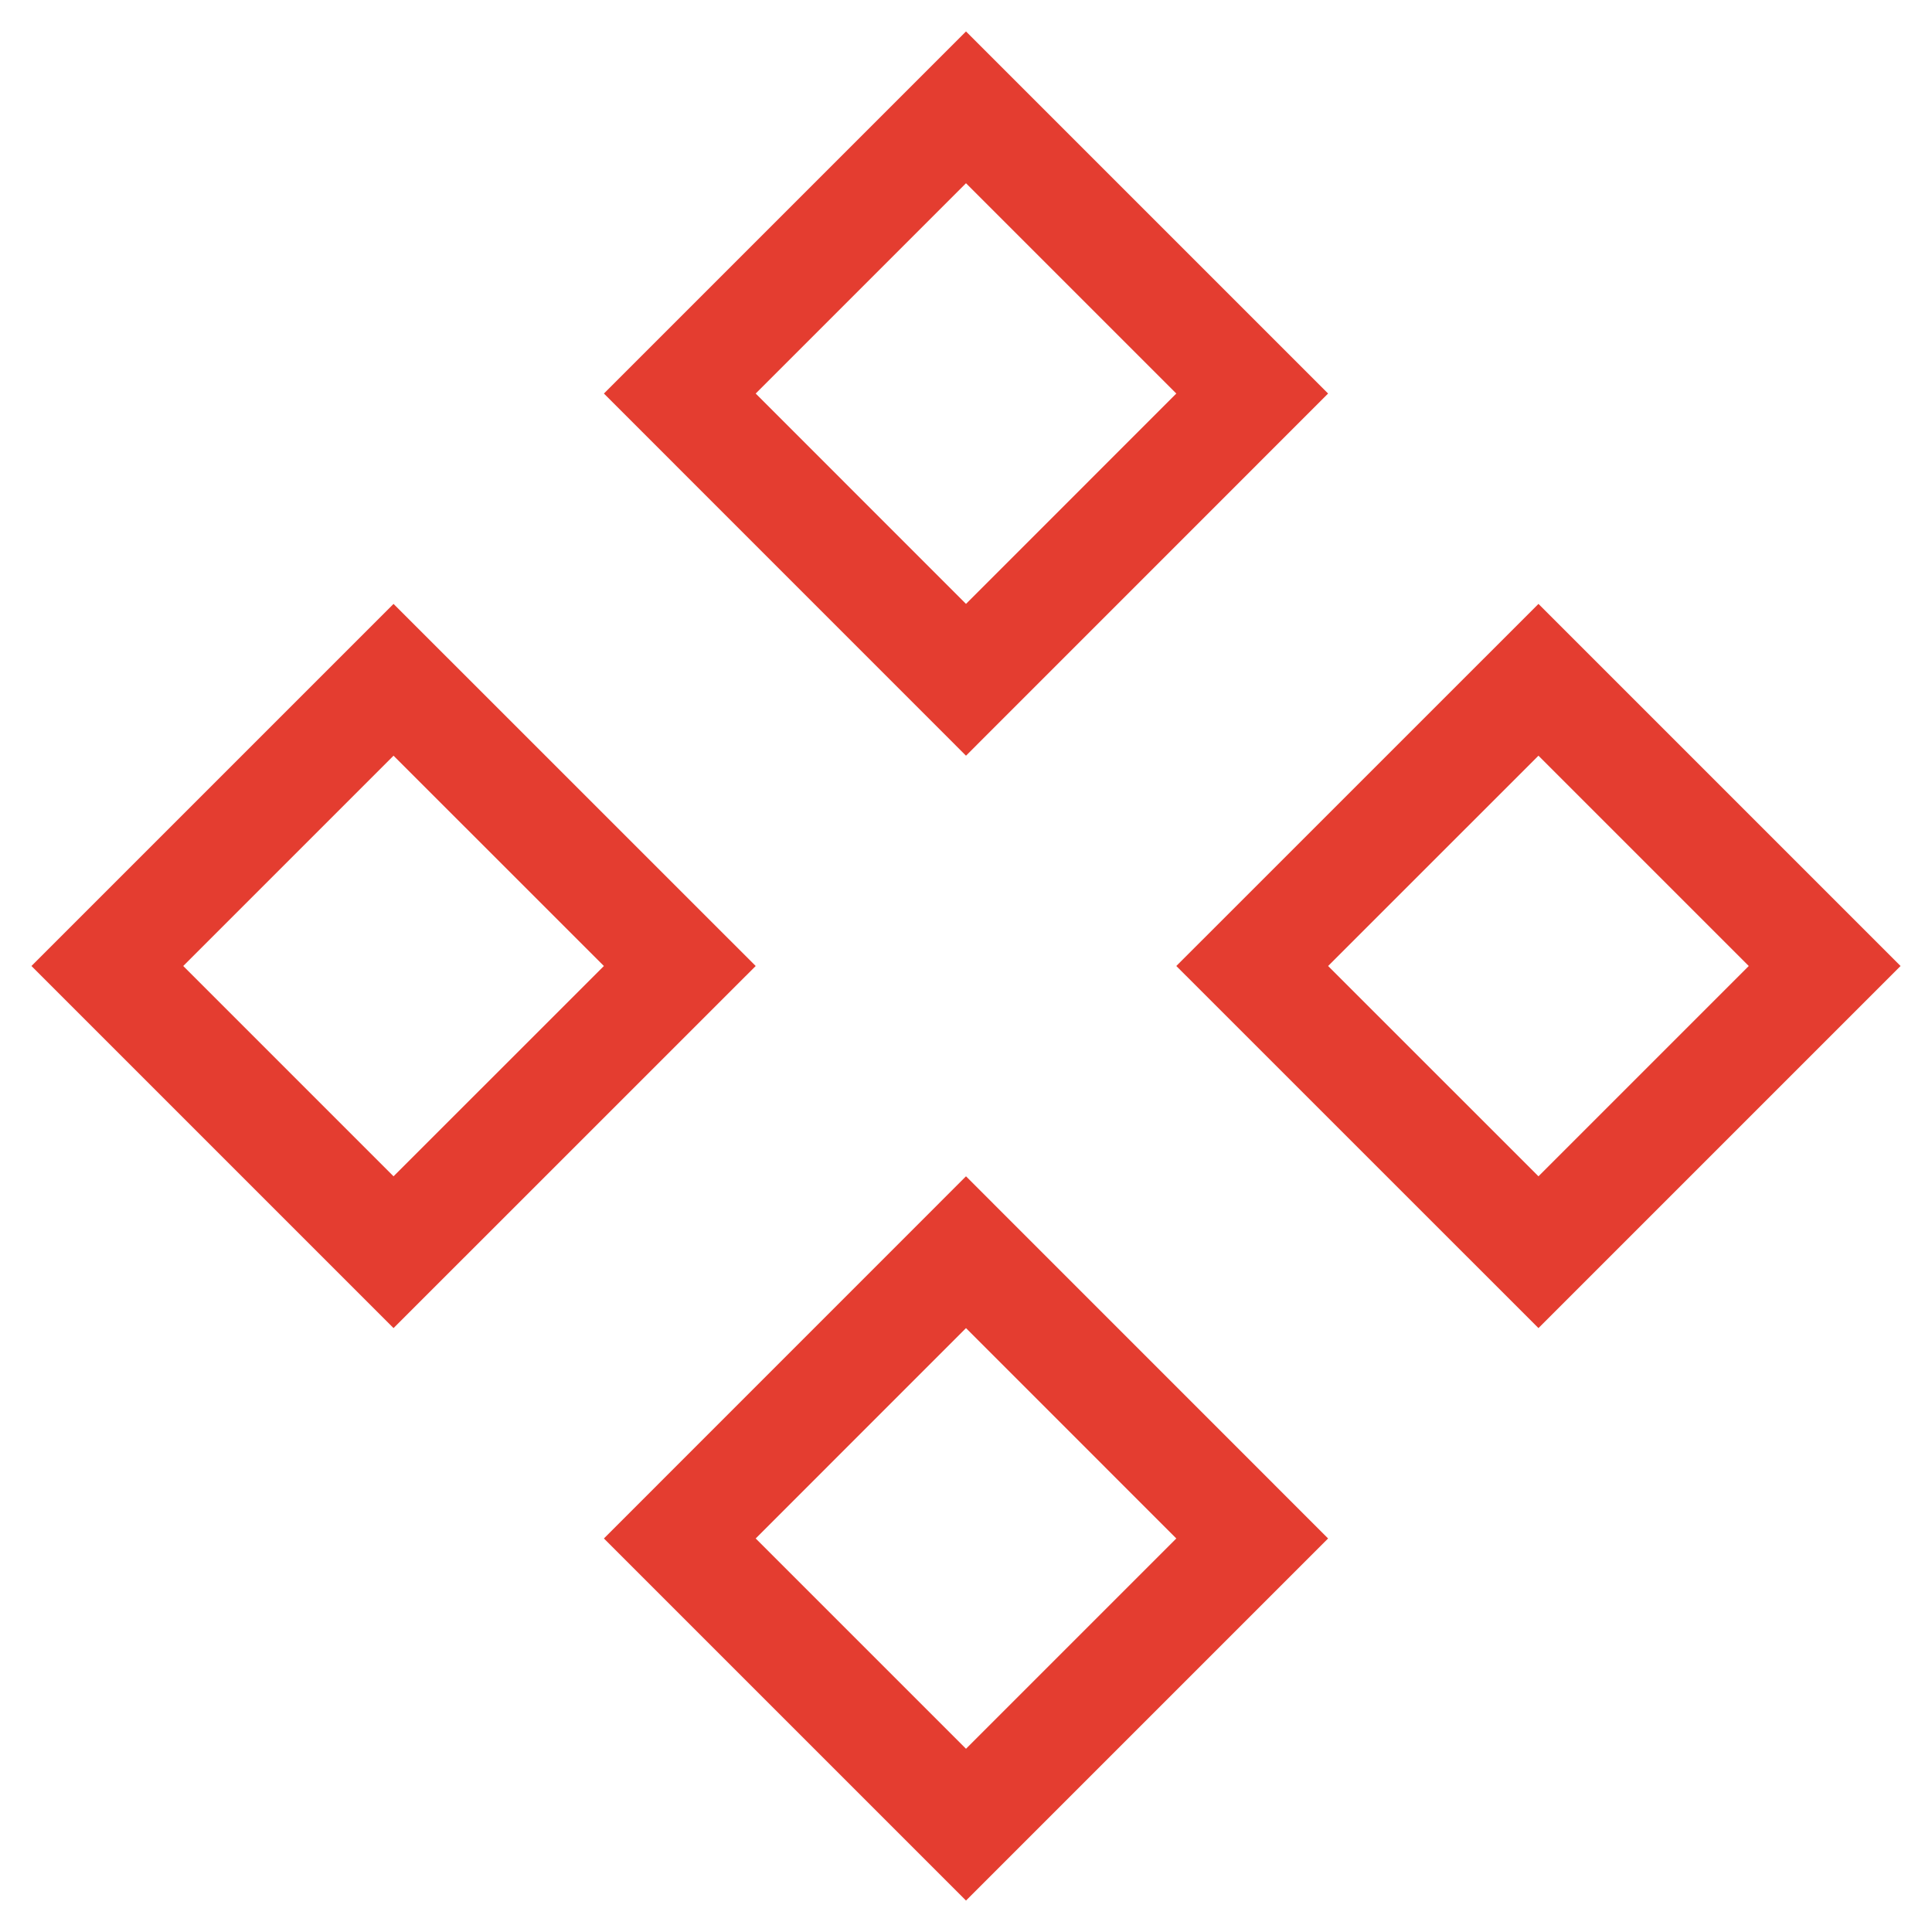 <svg width="36" height="36" viewBox="0 0 36 36" fill="none" xmlns="http://www.w3.org/2000/svg">
<path d="M2 18L7.333 23.333L12.667 18L7.333 12.667L2 18Z" stroke="#E43D30" stroke-width="2" stroke-linecap="round"/>
<path d="M23.333 18L28.667 23.333L34 18L28.667 12.667L23.333 18Z" stroke="#E43D30" stroke-width="2" stroke-linecap="round"/>
<path d="M12.667 7.333L18 12.667L23.333 7.333L18 2L12.667 7.333Z" stroke="#E43D30" stroke-width="2" stroke-linecap="round"/>
<path d="M12.667 28.667L18 34L23.333 28.667L18 23.333L12.667 28.667Z" stroke="#E43D30" stroke-width="2" stroke-linecap="round"/>
</svg>
